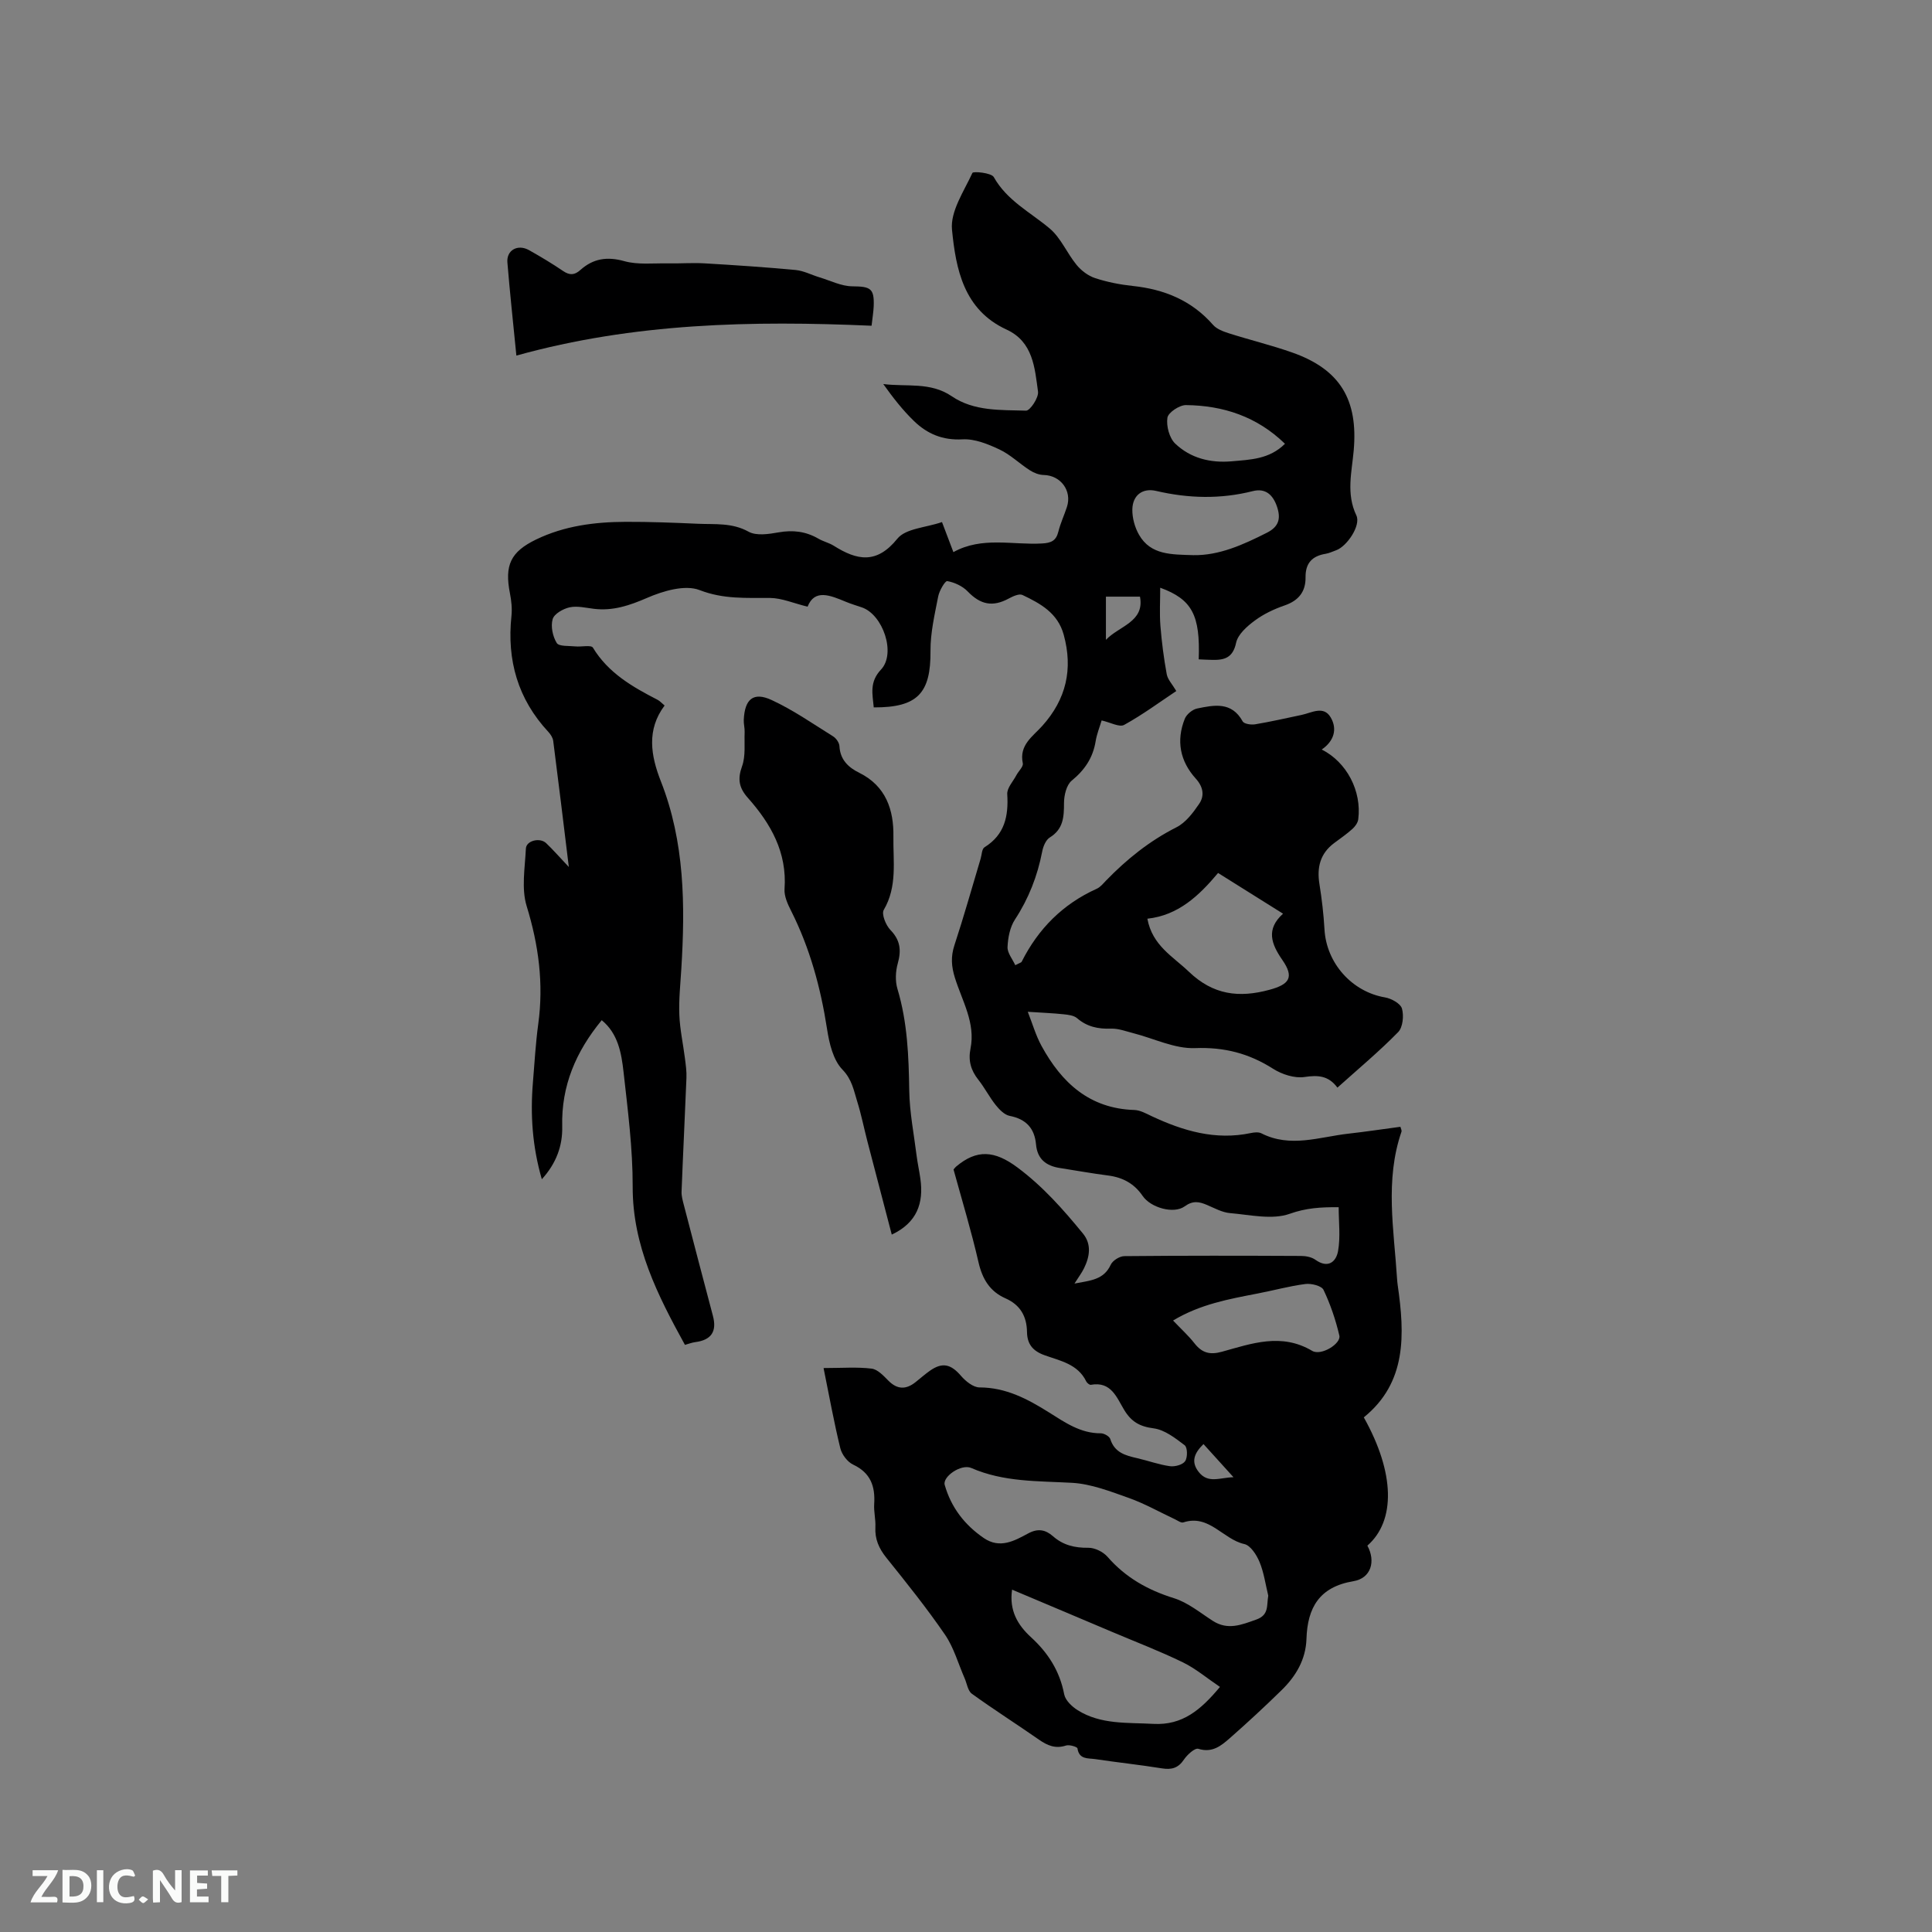 <svg enable-background="new 0 0 400 400" viewBox="0 0 400 400" xmlns="http://www.w3.org/2000/svg"><rect x="0" y="0" width="400" height="400" fill="#808080" stroke="none"/><path d="m248.18 136.51c.33-9.1-1.33-12.41-7.97-14.83 0 2.8-.16 5.35.04 7.88.27 3.36.7 6.72 1.31 10.03.2 1.1 1.15 2.07 1.98 3.48-3.4 2.26-6.95 4.89-10.79 7.01-.99.55-2.88-.53-4.67-.92-.4 1.36-1 2.81-1.24 4.31-.56 3.42-2.25 5.94-4.95 8.15-1.1.9-1.6 3.07-1.6 4.66 0 2.88-.14 5.38-2.94 7.11-.83.51-1.38 1.87-1.58 2.94-.98 5.05-2.79 9.7-5.63 14.04-1.04 1.58-1.45 3.76-1.54 5.69-.06 1.21 1.01 2.48 1.6 3.77.97-.5 1.24-.55 1.32-.7 3.44-6.85 8.53-11.96 15.56-15.13.74-.33 1.31-1.06 1.9-1.67 4.3-4.44 9.03-8.24 14.61-11.06 1.91-.97 3.44-3.01 4.7-4.87 1.13-1.67.82-3.5-.71-5.19-3.27-3.61-4.1-7.86-2.28-12.4.37-.92 1.58-1.92 2.55-2.12 3.51-.72 7.14-1.49 9.43 2.66.3.54 1.75.75 2.59.61 3.22-.54 6.41-1.27 9.6-1.94 2.09-.44 4.57-2 6.04.52 1.43 2.44.65 4.93-1.86 6.64 5.18 2.61 8.31 8.6 7.56 14.45-.09.72-.65 1.5-1.22 2-1.18 1.06-2.49 1.97-3.77 2.92-2.88 2.15-3.6 5.01-3.05 8.45.5 3.12.87 6.27 1.05 9.42.4 7.02 5.71 12.92 12.52 14.08 1.32.22 3.22 1.27 3.52 2.31.42 1.48.19 3.88-.79 4.88-3.91 3.99-8.22 7.59-12.57 11.49-1.85-2.49-4.01-2.62-6.81-2.2-2.06.31-4.68-.54-6.52-1.71-5-3.18-10.09-4.5-16.15-4.27-4.21.16-8.51-2-12.78-3.09-1.52-.39-3.08-.99-4.6-.94-2.66.09-4.96-.37-7.04-2.16-.68-.59-1.86-.72-2.84-.82-2.17-.23-4.35-.31-7.37-.51.97 2.45 1.66 4.91 2.86 7.09 4.15 7.59 9.91 12.95 19.2 13.24 1.21.04 2.43.73 3.57 1.27 6.53 3.06 13.22 5.05 20.53 3.51.71-.15 1.61-.25 2.2.05 6.02 3.07 12.04.74 18.05.07 3.56-.4 7.1-.94 10.74-1.42.11.44.3.76.23.99-3.48 10.08-1.56 20.33-.92 30.53.03.42.07.85.13 1.27 1.47 10.21 1.89 20.16-7.02 27.37 6.46 11.52 6.61 21.41.74 26.56 1.77 3.23.77 6.75-2.89 7.36-7.07 1.18-9.51 5.49-9.72 11.94-.14 4.28-2.18 7.71-5.13 10.6-3.48 3.41-7.06 6.72-10.72 9.94-1.8 1.58-3.65 3.13-6.54 2.22-.71-.22-2.29 1.21-2.97 2.22-1.19 1.78-2.56 2.15-4.57 1.83-4.6-.74-9.24-1.23-13.85-1.92-1.43-.21-3.29.12-3.63-2.21-.05-.33-1.68-.82-2.37-.6-2.19.72-3.84.01-5.6-1.21-4.6-3.21-9.35-6.22-13.9-9.51-.84-.61-1.02-2.14-1.51-3.24-1.32-3.02-2.22-6.32-4.05-8.99-3.77-5.5-7.96-10.72-12.14-15.93-1.55-1.93-2.4-3.87-2.27-6.34.08-1.58-.35-3.18-.25-4.76.24-3.68-.73-6.47-4.36-8.18-1.18-.55-2.33-2.09-2.65-3.38-1.3-5.31-2.27-10.69-3.47-16.61 3.89 0 6.96-.25 9.95.12 1.25.15 2.46 1.47 3.47 2.49 1.85 1.87 3.66 1.87 5.62.31 1-.79 1.95-1.64 2.99-2.37 2.59-1.82 4.35-1.35 6.43 1.07.95 1.11 2.53 2.38 3.82 2.39 5.49.01 9.97 2.4 14.4 5.18 3.3 2.07 6.53 4.35 10.73 4.32.67 0 1.77.62 1.95 1.18.88 2.82 3.15 3.42 5.57 3.97 2.27.52 4.49 1.34 6.78 1.66 1.03.14 2.64-.29 3.15-1.04.53-.77.5-2.84-.09-3.29-1.95-1.49-4.17-3.22-6.46-3.51-2.88-.37-4.61-1.4-6.05-3.78-1.57-2.58-2.7-6-6.92-5.23-.28.05-.8-.38-.96-.71-1.74-3.6-5.42-4.26-8.61-5.41-2.51-.9-3.61-2.35-3.65-4.81-.05-3.26-1.4-5.62-4.45-6.97-3.24-1.43-4.79-3.99-5.59-7.47-1.49-6.49-3.43-12.87-5.17-19.21.24-.28.36-.46.52-.59 4.3-3.63 7.97-3.36 12.71.17 5.3 3.95 9.49 8.71 13.57 13.69 1.81 2.21 1.4 4.78.21 7.19-.46.93-1.09 1.77-1.97 3.16 3.28-.64 6.05-.74 7.51-3.91.4-.86 1.83-1.76 2.8-1.77 12.2-.12 24.39-.1 36.59-.04 1.01 0 2.2.23 2.99.8 2.61 1.86 4.28.41 4.68-1.81.52-2.9.13-5.96.13-9.08-3.75-.03-6.76.16-10.13 1.36-3.66 1.3-8.22.21-12.37-.14-1.63-.14-3.21-1.03-4.77-1.69-1.62-.69-2.92-.94-4.61.29-2.27 1.65-7.05.28-8.71-2.16-1.73-2.54-4.1-3.83-7.12-4.22-3.36-.43-6.69-1.04-10.04-1.56-2.82-.44-4.64-1.84-4.91-4.86-.3-3.36-2.06-5.27-5.46-5.93-1.07-.21-2.12-1.29-2.87-2.22-1.32-1.65-2.29-3.58-3.6-5.24-1.55-1.95-2.14-3.96-1.64-6.46 1.08-5.32-1.74-9.89-3.23-14.68-.73-2.34-.87-4.37-.1-6.72 1.95-5.93 3.64-11.95 5.43-17.93.24-.81.25-2.02.8-2.36 4.19-2.61 4.99-6.44 4.71-11-.08-1.27 1.21-2.63 1.9-3.94.44-.84 1.47-1.76 1.32-2.45-.8-3.79 2.07-5.55 4.04-7.75 4.94-5.51 6.39-11.73 4.43-18.87-1.24-4.51-4.83-6.46-8.55-8.23-.68-.32-1.98.28-2.83.74-3.35 1.81-5.87 1.26-8.5-1.47-1.06-1.1-2.72-1.87-4.23-2.14-.44-.08-1.65 1.98-1.88 3.19-.72 3.72-1.62 7.51-1.59 11.26.07 8.75-2.66 11.74-11.75 11.7-.25-2.75-.94-5.25 1.51-7.84 3.14-3.33.4-11.38-3.98-12.87-1.1-.37-2.22-.71-3.29-1.15-3.25-1.35-6.48-2.72-7.94 1.01-2.92-.72-5.34-1.79-7.77-1.81-4.93-.04-9.62.3-14.59-1.63-3.02-1.17-7.57.18-10.9 1.63-3.63 1.57-7.04 2.72-10.96 2.25-1.68-.2-3.46-.65-5.04-.31-1.34.29-3.21 1.35-3.52 2.45-.43 1.49.01 3.58.85 4.94.46.74 2.5.56 3.83.7 1.25.13 3.29-.34 3.65.25 3.19 5.26 8.19 8.13 13.4 10.81.45.23.81.65 1.45 1.18-3.79 5.04-2.85 10.41-.78 15.68 4.95 12.58 5.05 25.66 4.24 38.85-.19 3.17-.54 6.36-.41 9.53.12 3.01.78 5.99 1.16 8.99.17 1.35.37 2.72.31 4.07-.31 7.84-.71 15.68-1.01 23.52-.04.91.24 1.86.47 2.76 1.99 7.66 3.99 15.31 6.02 22.96.86 3.24-.33 5.01-3.64 5.44-.72.09-1.41.37-2.15.57-5.67-10.3-10.85-20.53-10.82-32.74.02-7.92-1.01-15.85-1.89-23.75-.44-3.92-1.14-7.97-4.52-10.73-5.35 6.5-8.39 13.61-8.18 21.99.1 4.01-1.23 7.65-4.22 10.94-1.98-6.83-2.4-13.43-1.84-20.12.33-4.01.56-8.05 1.1-12.03 1.14-8.35.08-16.34-2.4-24.4-1.12-3.65-.35-7.93-.16-11.92.08-1.65 2.92-2.34 4.2-1.11 1.43 1.36 2.73 2.86 4.69 4.93-1.14-9.33-2.15-17.71-3.23-26.09-.08-.66-.53-1.36-1-1.87-6.33-6.8-8.62-14.85-7.65-24 .16-1.54-.01-3.16-.31-4.69-1.15-5.83.13-8.6 5.43-11.16 5.86-2.83 12.15-3.63 18.55-3.65 4.98-.02 9.96.18 14.93.4 3.53.16 7.06-.26 10.49 1.64 1.62.9 4.18.5 6.22.14 2.98-.53 5.65-.2 8.25 1.31 1 .58 2.19.85 3.17 1.46 4.79 3.02 8.86 3.88 13.17-1.46 1.72-2.13 5.88-2.28 9.24-3.44.87 2.3 1.57 4.13 2.36 6.22 5.92-3.28 12.24-1.44 18.36-1.79 1.88-.11 2.9-.55 3.37-2.44.43-1.74 1.21-3.39 1.77-5.1 1.11-3.37-1.29-6.57-4.81-6.64-.97-.02-2.04-.44-2.87-.98-2.14-1.37-4.02-3.24-6.28-4.3-2.38-1.12-5.13-2.24-7.65-2.1-4.11.23-7.3-1.13-10.04-3.78-2.34-2.26-4.36-4.85-6.37-7.67 4.81.62 9.75-.49 14.18 2.53 4.61 3.14 10.13 2.82 15.38 2.98.84.02 2.65-2.7 2.48-3.94-.68-4.94-1.01-10.31-6.52-12.85-8.88-4.08-10.49-12.54-11.29-20.68-.37-3.78 2.47-7.94 4.23-11.75.17-.37 3.92-.03 4.42.86 2.75 4.89 7.55 7.26 11.57 10.64 2.33 1.96 3.59 5.13 5.58 7.55.97 1.18 2.39 2.26 3.83 2.73 2.5.82 5.14 1.34 7.76 1.62 6.55.69 12.22 2.99 16.66 8.06.77.88 2.11 1.37 3.29 1.75 4.34 1.38 8.77 2.45 13.06 3.96 9.97 3.5 13.7 9.78 12.77 20.3-.39 4.45-1.6 8.94.55 13.44.99 2.06-1.95 6.44-4.22 7.23-.7.24-1.38.59-2.1.71-2.81.45-4.24 1.92-4.2 4.89.04 2.94-1.42 4.8-4.31 5.8-2.18.75-4.37 1.78-6.21 3.15-1.6 1.18-3.49 2.85-3.86 4.6-.66 3.11-2.42 3.59-4.93 3.53-.97-.01-1.89-.07-2.81-.11zm14.4 193.86c-.57-2.34-.9-4.79-1.81-6.99-.61-1.46-1.86-3.42-3.15-3.7-4.41-.98-7.29-6.24-12.63-4.48-.46.15-1.17-.39-1.75-.66-3.16-1.48-6.22-3.22-9.49-4.39-3.84-1.36-7.83-2.93-11.82-3.15-7.08-.39-14.12-.14-20.84-3.07-2.09-.91-5.98 1.8-5.5 3.5 1.32 4.65 4.11 8.28 8.1 11.01 3.34 2.27 6.32.58 9.18-.96 2-1.08 3.57-.8 5.15.59 2.09 1.84 4.5 2.42 7.3 2.38 1.34-.02 3.08.84 3.98 1.87 3.74 4.3 8.34 6.88 13.76 8.57 2.89.9 5.43 3.02 8.05 4.7 3.1 1.99 5.93.81 8.97-.27 2.73-.96 2.13-2.96 2.5-4.95zm-53.04-1.25c-.63 4.33 1.17 7.33 3.92 9.85 3.54 3.24 5.95 7.01 6.87 11.82.24 1.25 1.61 2.55 2.79 3.29 4.81 3.01 10.29 2.53 15.66 2.83 6.03.33 9.82-2.88 13.8-7.65-2.7-1.82-5.03-3.8-7.68-5.09-4.74-2.31-9.69-4.2-14.55-6.26-6.87-2.92-13.76-5.81-20.81-8.79zm42.65-148.38c-3.99 4.76-8.26 8.77-14.64 9.47 1.03 5.56 5.26 7.78 8.59 10.97 5.02 4.81 10.36 5.47 16.71 3.74 4.12-1.12 5.14-2.58 2.64-6.18-2.29-3.31-3.43-6.35.15-9.57-4.61-2.9-8.81-5.53-13.45-8.43zm-9.32 92.66c1.67 1.76 3.18 3.12 4.41 4.69 1.56 2 3.18 2.48 5.72 1.77 6.14-1.7 12.3-3.96 18.67-.18 1.86 1.1 6.02-1.49 5.63-3.16-.76-3.25-1.85-6.47-3.28-9.47-.4-.84-2.53-1.37-3.76-1.21-3.35.43-6.62 1.35-9.95 1.98-5.91 1.15-11.82 2.2-17.44 5.58zm4.2-158.46c5.34.09 10.3-2.15 15.24-4.65 2.51-1.27 2.9-2.98 2.07-5.42-.84-2.45-2.39-3.85-5-3.19-6.69 1.69-13.32 1.52-20.01-.04-2.83-.66-4.86.9-4.93 3.79-.04 1.77.5 3.76 1.39 5.3 2.42 4.22 6.75 4.06 11.24 4.21zm18.97-23.06c-5.8-5.64-12.79-7.93-20.51-8.01-1.34-.01-3.67 1.54-3.83 2.62-.26 1.71.4 4.2 1.62 5.36 3.16 3 7.22 4.04 11.66 3.66 3.9-.35 7.82-.41 11.06-3.63zm-37.07 40.59c2.7-2.87 8.05-3.69 7.05-8.94-2.51 0-4.73 0-7.05 0zm20.2 166.51c-1.94 1.89-2.63 3.67-1.01 5.75 1.94 2.5 4.36 1.19 7.22 1.11-2.28-2.53-4.16-4.6-6.21-6.86z" fill="#000001"/><path d="m184.63 255.61c-1.69-6.45-3.37-12.85-5.03-19.25-.72-2.76-1.27-5.58-2.12-8.3-.72-2.29-1.06-4.54-3.06-6.61-1.93-1.99-2.74-5.47-3.19-8.42-1.32-8.54-3.55-16.73-7.45-24.47-.7-1.38-1.45-3.03-1.35-4.49.55-7.59-2.84-13.53-7.59-18.88-1.82-2.05-2.18-3.85-1.21-6.53.78-2.15.44-4.71.54-7.1.03-.84-.22-1.69-.18-2.52.19-4.29 1.98-5.86 5.76-4.11 4.46 2.06 8.55 4.92 12.74 7.53.64.4 1.28 1.33 1.31 2.04.15 2.82 1.88 4.41 4.12 5.51 5.52 2.74 7.14 7.69 7.05 13.19-.08 5.08.85 10.34-2 15.19-.5.86.43 3.17 1.38 4.15 2.07 2.13 2.28 4.23 1.52 6.94-.46 1.65-.55 3.65-.06 5.27 2.07 6.9 2.33 13.92 2.44 21.05.07 4.51.97 9.01 1.53 13.51.2 1.57.55 3.13.77 4.7.73 5.09-.7 9.14-5.92 11.6z" fill="#000001"/><path d="m106.91 73.62c-.7-7.09-1.36-13.18-1.86-19.29-.21-2.54 2.15-3.85 4.48-2.54 2.4 1.35 4.76 2.76 7.04 4.31 1.37.93 2.37.89 3.6-.21 2.64-2.36 5.52-2.82 9.09-1.82 2.83.79 6 .4 9.02.46 2.51.05 5.02-.15 7.52-.01 6.32.37 12.63.79 18.93 1.38 1.67.16 3.26 1.01 4.91 1.51 2.27.68 4.54 1.85 6.83 1.87 3.76.03 4.56.42 4.42 4.12-.05 1.14-.24 2.28-.44 4.04-24.71-1.08-49.17-.6-73.54 6.18z" fill="#000001"/><g fill="#fafbfa"><path d="m37.59 393.81c-.92.31-1.52.05-2-.78-.7-1.2-1.52-2.34-2.47-3.78v4.59c-.55.03-.95.05-1.41.07-.03-.37-.06-.64-.06-.91 0-1.91 0-3.81 0-5.7 1.13-.41 1.77-.03 2.29.91.62 1.11 1.38 2.14 2.31 3.19v-4.2h1.35v6.61z"/><path d="m12.94 393.88v-6.75c1.9.19 3.93-.54 5.37 1.29.8 1.01.78 2.88.03 3.97-1.37 1.97-3.4 1.51-5.4 1.49m1.45-1.22c2.04.12 2.92-.58 2.89-2.21-.03-1.51-.98-2.19-2.89-2z"/><path d="m11.81 393.87h-5.49c.68-2.18 2.47-3.48 3.51-5.45h-3.08v-1.21h5.29c-.71 2.13-2.44 3.48-3.47 5.51.86 0 1.63.04 2.39-.01.79-.05 1.14.21.85 1.16"/><path d="m39.33 393.86v-6.61h3.7v1.07h-2.22v1.52c.68.04 1.34.09 2.07.13v1.07c-.72.05-1.38.09-2.1.14v1.48h2.4v1.19h-3.85z"/><path d="m27.71 388.56c-1.15-.3-2.46-.61-3.1.64-.37.73-.41 1.93-.06 2.67.63 1.35 1.99.93 3.17.68.35.94-.01 1.32-.93 1.46-1.62.25-3.05-.27-3.76-1.48-.73-1.24-.6-3.03.31-4.17.88-1.11 2.71-1.7 4-1.16.32.13.44.74.65 1.12-.1.08-.19.16-.28.24"/><path d="m49.15 387.24v1.07c-.59.02-1.17.05-1.87.08v5.44h-1.48v-5.44h-1.85c-.05-.4-.08-.73-.13-1.15z"/><path d="m20.06 387.21h1.33v6.62h-1.33z"/><path d="m30.68 393.25c-.49.38-.8.79-1.05.76-.32-.05-.6-.45-.9-.7.26-.24.51-.64.8-.67.29-.04.62.3 1.15.61"/></g></svg>